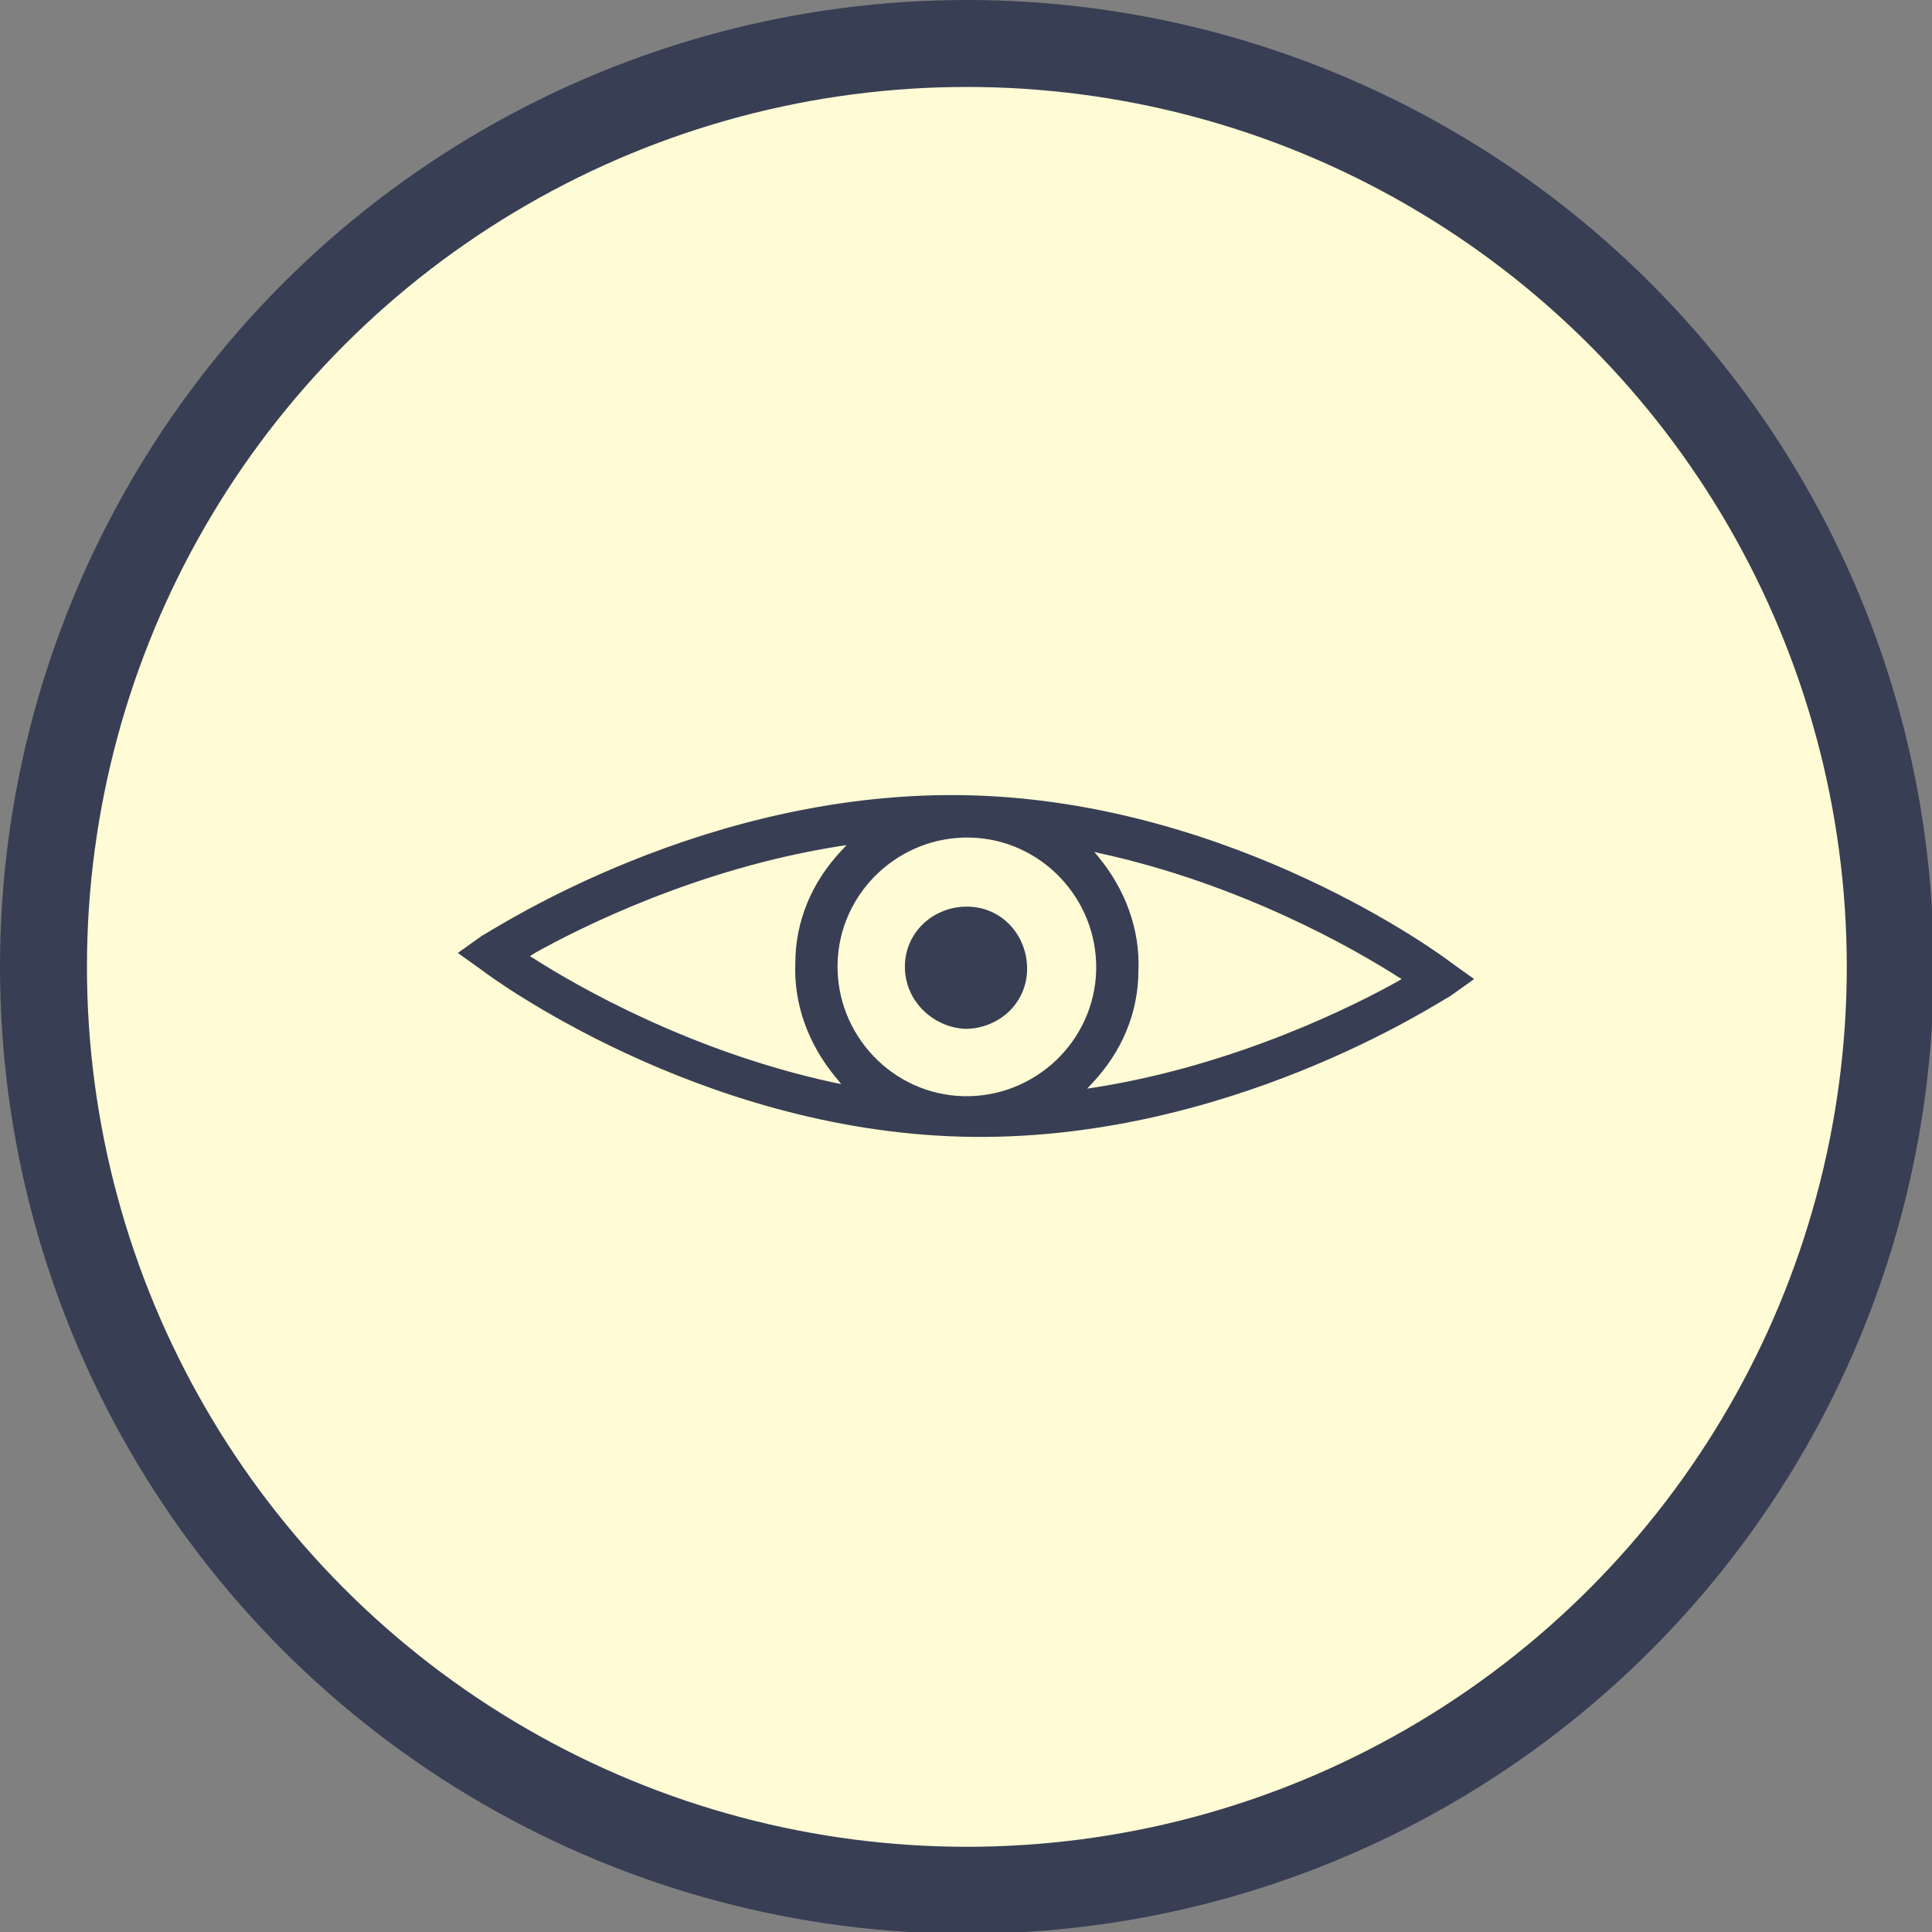 <?xml version="1.0" encoding="utf-8"?>
<!-- Generator: Adobe Illustrator 24.0.0, SVG Export Plug-In . SVG Version: 6.00 Build 0)  -->
<svg version="1.1" id="Layer_1" xmlns="http://www.w3.org/2000/svg" xmlns:xlink="http://www.w3.org/1999/xlink" x="0px" y="0px"
	 viewBox="0 0 111.1 111.1" style="enable-background:new 0 0 111.1 111.1;" xml:space="preserve">
<rect x="0" y="0" width="111.1" height="111.1" fill="#808080" stroke="none"/>
<style type="text/css">
	.st0{display:none;}
	.st1{fill:#FFFBD4;stroke:#383E54;stroke-width:5;stroke-miterlimit:10;}
	.st2{fill:#383E54;stroke:#383E54;stroke-width:1.129;stroke-miterlimit:10;}
</style>
<g id="Layer_2_1_" class="st0">
</g>
<g id="Layer_1_1_">
	<circle class="st1" cx="55.6" cy="55.6" r="53.1"/>
	<g>
		<path class="st2" d="M28,55.3c0.5,0.4,12.3,9.1,27.3,9.5s27.2-7.7,27.8-8l0.7-0.5l-0.7-0.5c-0.5-0.4-12.3-9.1-27.3-9.5
			S28.6,54,28,54.3l-0.7,0.5L28,55.3z M63.3,48.5c8.3,1.8,14.9,5.6,17.4,7.2l1,0.6l-1,0.6c-2.5,1.4-9.4,4.9-17.7,6.2l-2,0.3l1.4-1.5
			c1.6-1.7,2.5-3.8,2.5-6.1c0.1-2.2-0.7-4.4-2.2-6.2L61.4,48L63.3,48.5z M63.6,55.8c-0.1,4.4-3.8,7.9-8.2,7.8
			c-4.4-0.1-7.9-3.8-7.8-8.2c0.1-4.4,3.8-7.9,8.2-7.8S63.7,51.4,63.6,55.8z M30.5,54.3c2.5-1.4,9.4-4.9,17.7-6.2l2-0.3l-1.4,1.5
			c-1.6,1.7-2.5,3.8-2.5,6.1c-0.1,2.2,0.7,4.4,2.2,6.2l1.3,1.6l-2-0.4c-8.3-1.8-14.9-5.6-17.4-7.2l-1-0.6L30.5,54.3z"/>
		<path class="st2" d="M55.5,58.6c1.6,0,3-1.2,3-2.9c0-1.6-1.2-3-2.9-3c-1.6,0-3,1.2-3,2.9C52.6,57.2,53.9,58.5,55.5,58.6z"/>
	</g>
</g>
</svg>

